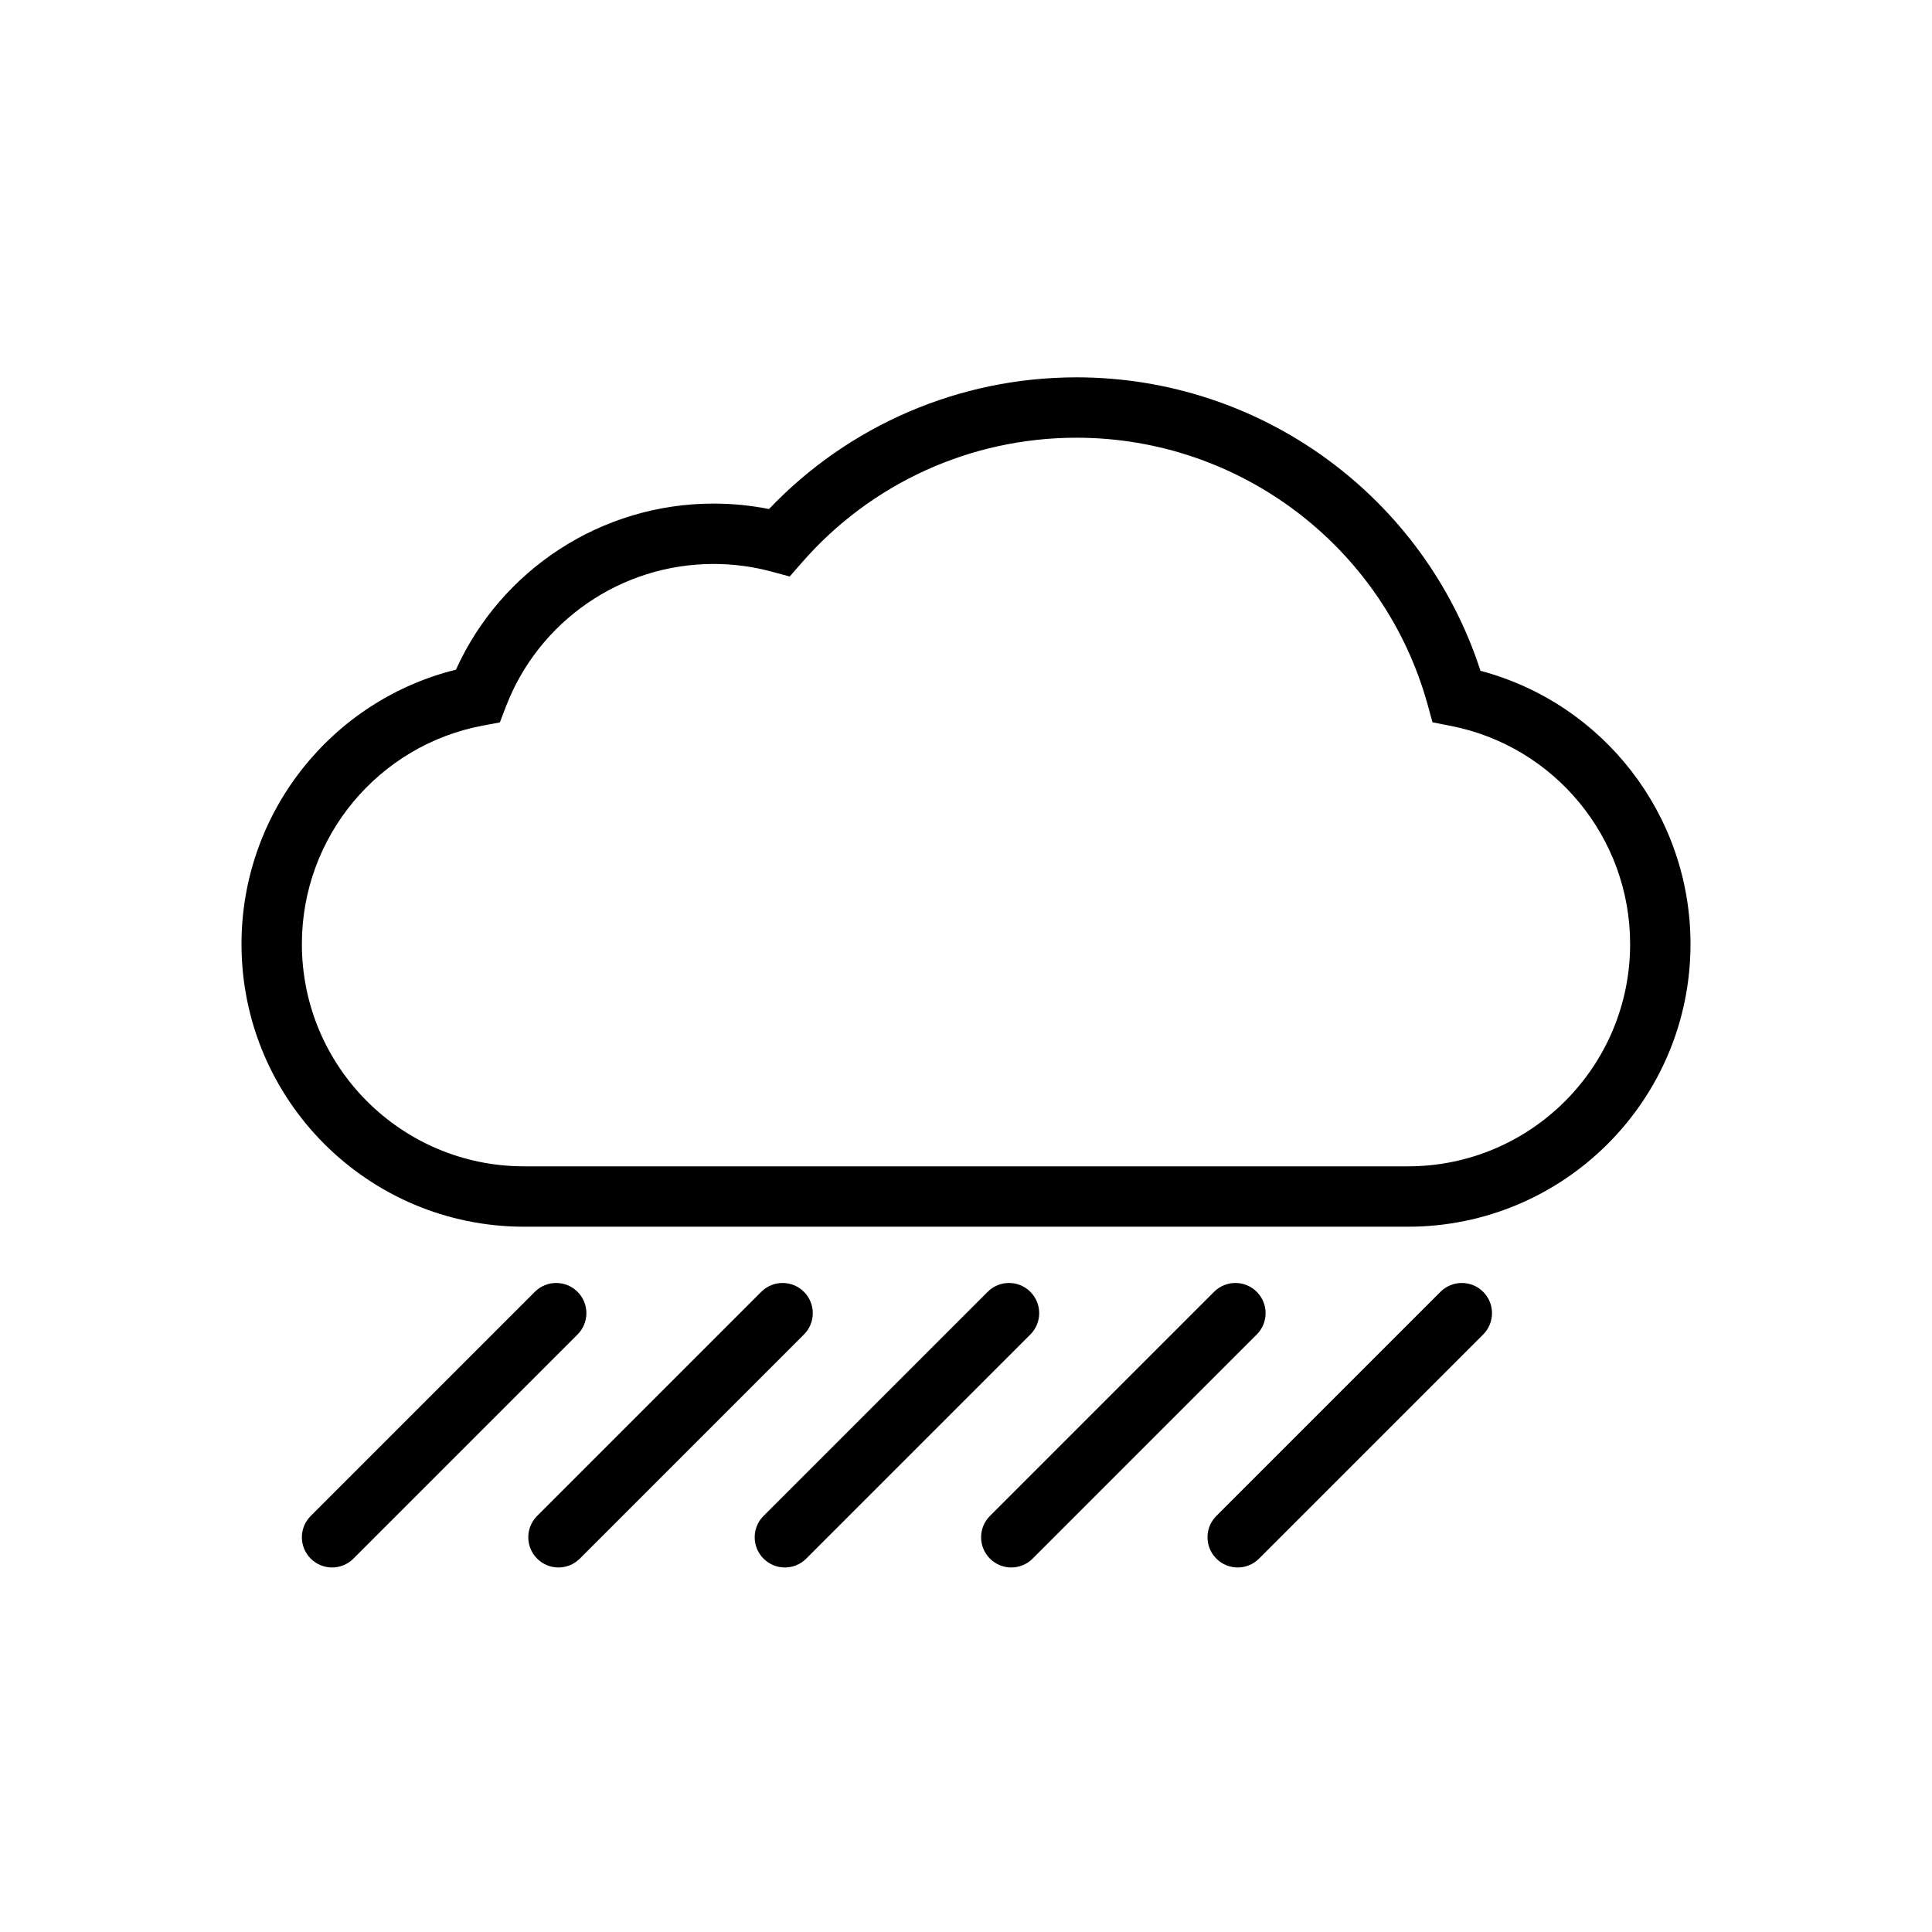 <svg xmlns="http://www.w3.org/2000/svg" width="128" height="128" viewBox="0 0 128 128">
  <path d="M71.318,29 C64.307,29 57.713,32.021 53.141,37.255 L52.32,38.195 L51.114,37.87 C49.868,37.534 48.579,37.364 47.273,37.364 C41.14,37.364 35.684,41.16 33.517,46.816 L33.117,47.862 L32.015,48.067 C25.096,49.354 20,55.422 20,62.545 C20,70.679 26.594,77.273 34.727,77.273 L93.273,77.273 C101.406,77.273 108,70.679 108,62.545 C108,55.473 102.976,49.435 96.121,48.093 L94.908,47.855 L94.578,46.664 C91.701,36.286 82.201,29 71.318,29 Z M50.948,33.725 C56.23,28.179 63.558,25 71.318,25 C83.598,25 94.366,32.955 98.086,44.443 C106.191,46.589 112,53.967 112,62.545 C112,72.888 103.616,81.273 93.273,81.273 L34.727,81.273 C24.384,81.273 16,72.888 16,62.545 C16,53.86 21.955,46.411 30.207,44.368 C33.205,37.739 39.848,33.364 47.273,33.364 C48.513,33.364 49.743,33.485 50.948,33.725 Z M35.435,85.586 C36.216,84.805 37.482,84.805 38.263,85.586 C39.045,86.367 39.045,87.633 38.263,88.414 L23.414,103.263 C22.633,104.045 21.367,104.045 20.586,103.263 C19.805,102.482 19.805,101.216 20.586,100.435 L35.435,85.586 Z M50.435,85.586 C51.216,84.805 52.482,84.805 53.263,85.586 C54.045,86.367 54.045,87.633 53.263,88.414 L38.414,103.263 C37.633,104.045 36.367,104.045 35.586,103.263 C34.805,102.482 34.805,101.216 35.586,100.435 L50.435,85.586 Z M65.435,85.586 C66.216,84.805 67.482,84.805 68.263,85.586 C69.045,86.367 69.045,87.633 68.263,88.414 L53.414,103.263 C52.633,104.045 51.367,104.045 50.586,103.263 C49.805,102.482 49.805,101.216 50.586,100.435 L65.435,85.586 Z M80.435,85.586 C81.216,84.805 82.482,84.805 83.263,85.586 C84.045,86.367 84.045,87.633 83.263,88.414 L68.414,103.263 C67.633,104.045 66.367,104.045 65.586,103.263 C64.805,102.482 64.805,101.216 65.586,100.435 L80.435,85.586 Z M95.435,85.586 C96.216,84.805 97.482,84.805 98.263,85.586 C99.045,86.367 99.045,87.633 98.263,88.414 L83.414,103.263 C82.633,104.045 81.367,104.045 80.586,103.263 C79.805,102.482 79.805,101.216 80.586,100.435 L95.435,85.586 Z"/>
</svg>
